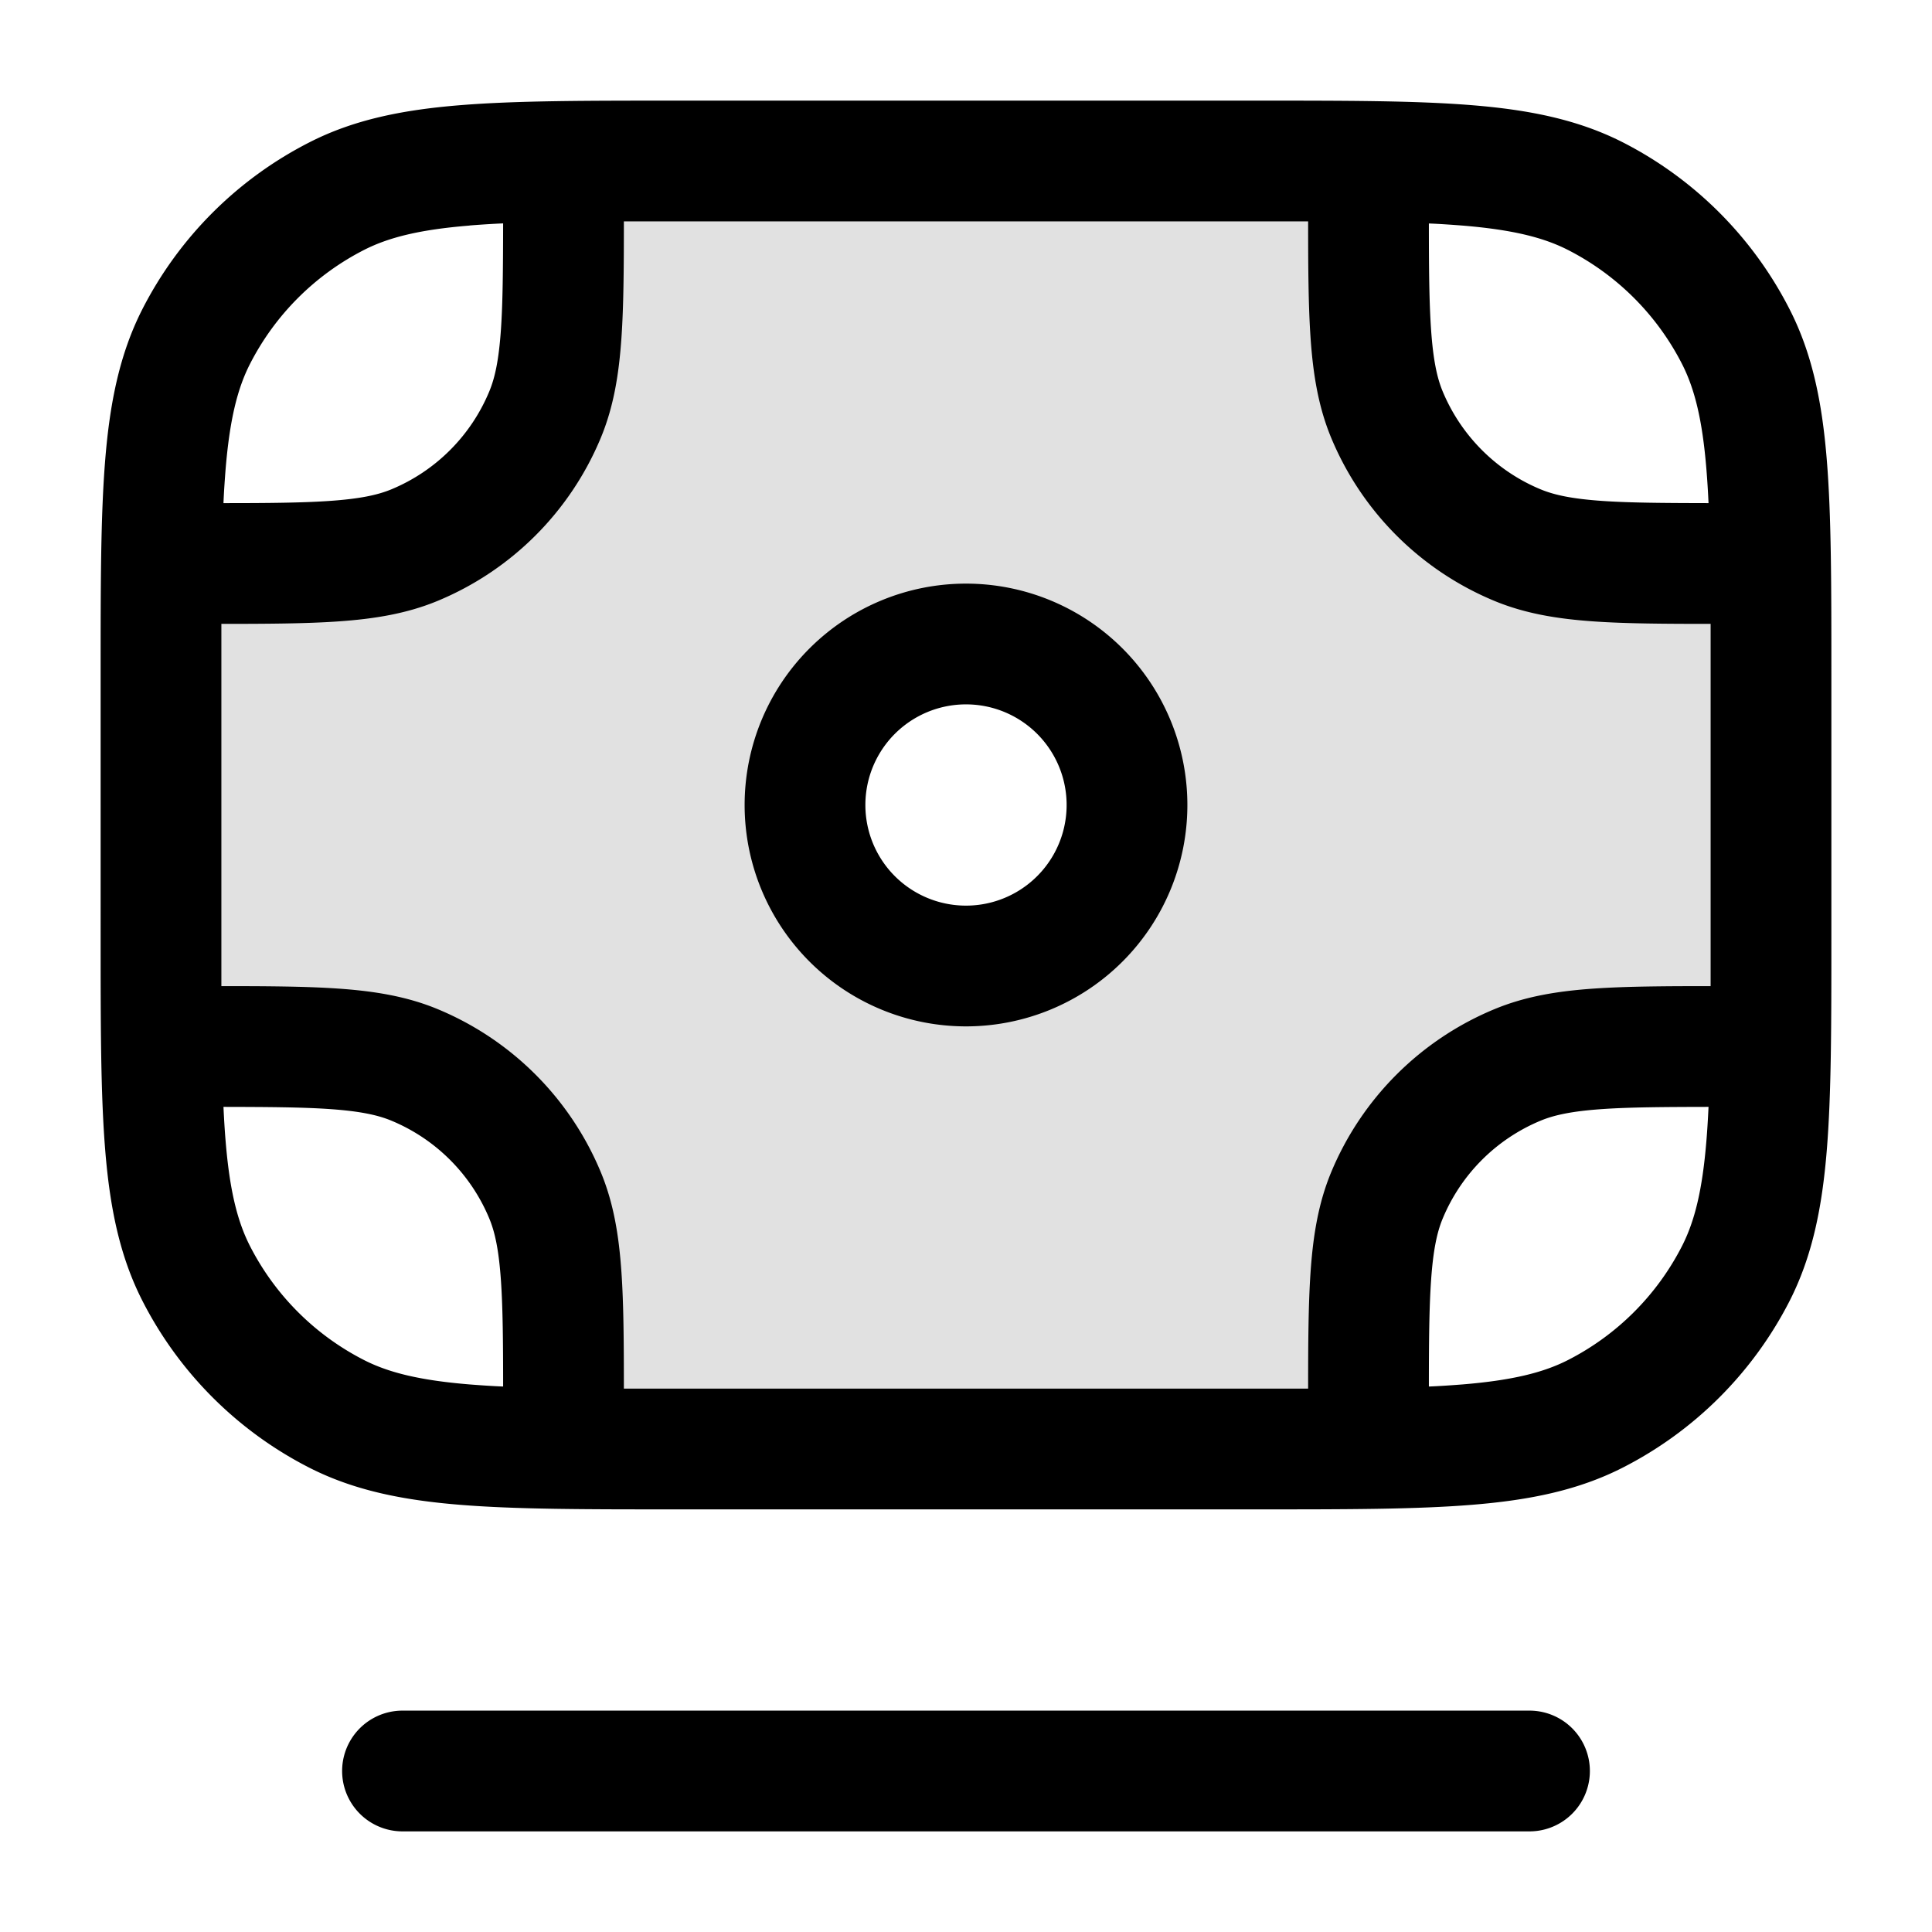 <svg xmlns="http://www.w3.org/2000/svg" width="24" height="24" fill="currentColor" viewBox="0 0 24 24">
  <path fill-rule="evenodd" d="M7 2v.2c0 1.68 0 2.52-.327 3.162a3 3 0 01-1.311 1.311C4.72 7 3.88 7 2.2 7H2v6h.2c1.68 0 2.52 0 3.162.327a3 3 0 011.311 1.311C7 15.28 7 16.12 7 17.8v.2h10v-.2c0-1.68 0-2.52.327-3.162a3 3 0 011.311-1.311C19.28 13 20.12 13 21.8 13h.2V7h-.2c-1.68 0-2.52 0-3.162-.327a3 3 0 01-1.311-1.311C17 4.72 17 3.88 17 2.2V2H7zm5 10a2 2 0 100-4 2 2 0 000 4z" opacity=".12"/>
  <path fill-rule="evenodd" d="M8.367 1.25H15.633c1.092 0 1.958 0 2.655.057.714.058 1.317.18 1.869.46a4.75 4.75 0 012.075 2.077c.281.55.403 1.154.461 1.868.057.697.057 1.563.057 2.655v3.266c0 1.092 0 1.958-.057 2.655-.058.714-.18 1.317-.46 1.869a4.75 4.75 0 01-2.076 2.075c-.552.281-1.155.403-1.869.461-.697.057-1.563.057-2.655.057H8.367c-1.092 0-1.958 0-2.655-.057-.714-.058-1.317-.18-1.868-.46a4.75 4.75 0 01-2.076-2.076c-.281-.552-.403-1.155-.461-1.869-.057-.697-.057-1.563-.057-2.655V8.367c0-1.092 0-1.958.057-2.655.058-.714.18-1.317.46-1.868a4.75 4.75 0 012.077-2.076c.55-.281 1.154-.403 1.868-.461.697-.057 1.563-.057 2.655-.057zM5.834 2.802c-.62.05-1.005.147-1.31.302a3.25 3.25 0 00-1.42 1.42c-.155.305-.251.69-.302 1.31-.01.13-.02.269-.026.416.565 0 .98-.004 1.314-.027.38-.026.602-.074.771-.144A2.25 2.25 0 006.079 4.86c.07-.169.118-.39.144-.77.023-.335.026-.75.027-1.315a11.68 11.68 0 00-.416.026zM2.75 8.4v-.65c.575 0 1.049-.003 1.443-.03.456-.031.86-.097 1.242-.255a3.75 3.75 0 002.03-2.03c.158-.382.224-.786.255-1.242.027-.394.03-.868.03-1.443h8.5c0 .575.003 1.049.03 1.443.031.456.097.86.255 1.242a3.75 3.75 0 002.03 2.03c.382.158.786.224 1.242.255.394.027.868.03 1.443.03v4.5c-.575 0-1.049.003-1.442.03-.457.031-.86.097-1.243.256a3.75 3.75 0 00-2.03 2.029c-.158.382-.224.786-.255 1.242-.027.394-.03.868-.03 1.443h-8.5c0-.575-.003-1.049-.03-1.443-.031-.456-.097-.86-.255-1.242a3.75 3.75 0 00-2.03-2.03c-.382-.158-.786-.224-1.242-.255-.394-.027-.868-.03-1.443-.03V8.4zm.026 5.35c.007.147.015.285.026.416.05.62.147 1.005.302 1.31a3.25 3.25 0 001.42 1.42c.305.155.69.251 1.31.302.13.01.269.02.416.026 0-.565-.004-.98-.027-1.314-.026-.38-.074-.602-.144-.771a2.25 2.25 0 00-1.218-1.218c-.169-.07-.39-.118-.77-.144-.335-.023-.75-.026-1.315-.027zm17.134.027c.334-.023.75-.026 1.314-.027-.007.147-.015.285-.026.416-.05.62-.147 1.005-.302 1.31a3.25 3.25 0 01-1.42 1.42c-.305.155-.69.251-1.31.302-.13.01-.269.02-.416.026 0-.565.004-.98.027-1.314.026-.38.074-.602.144-.771a2.25 2.25 0 011.218-1.218c.169-.07.39-.118.77-.144zm1.314-7.527a11.541 11.541 0 00-.026-.416c-.05-.62-.147-1.005-.302-1.31a3.25 3.25 0 00-1.42-1.42c-.305-.155-.69-.251-1.31-.302-.13-.01-.269-.02-.416-.026 0 .565.004.98.027 1.314.026.38.074.602.144.771.229.551.667.99 1.218 1.218.169.07.39.118.77.144.335.023.75.026 1.315.027zM12 8.75a1.25 1.25 0 100 2.5 1.25 1.25 0 000-2.5zM9.25 10a2.75 2.75 0 115.5 0 2.75 2.75 0 01-5.5 0zM5 21.25a.75.75 0 000 1.5h14a.75.75 0 000-1.5H5z"/>
</svg>
